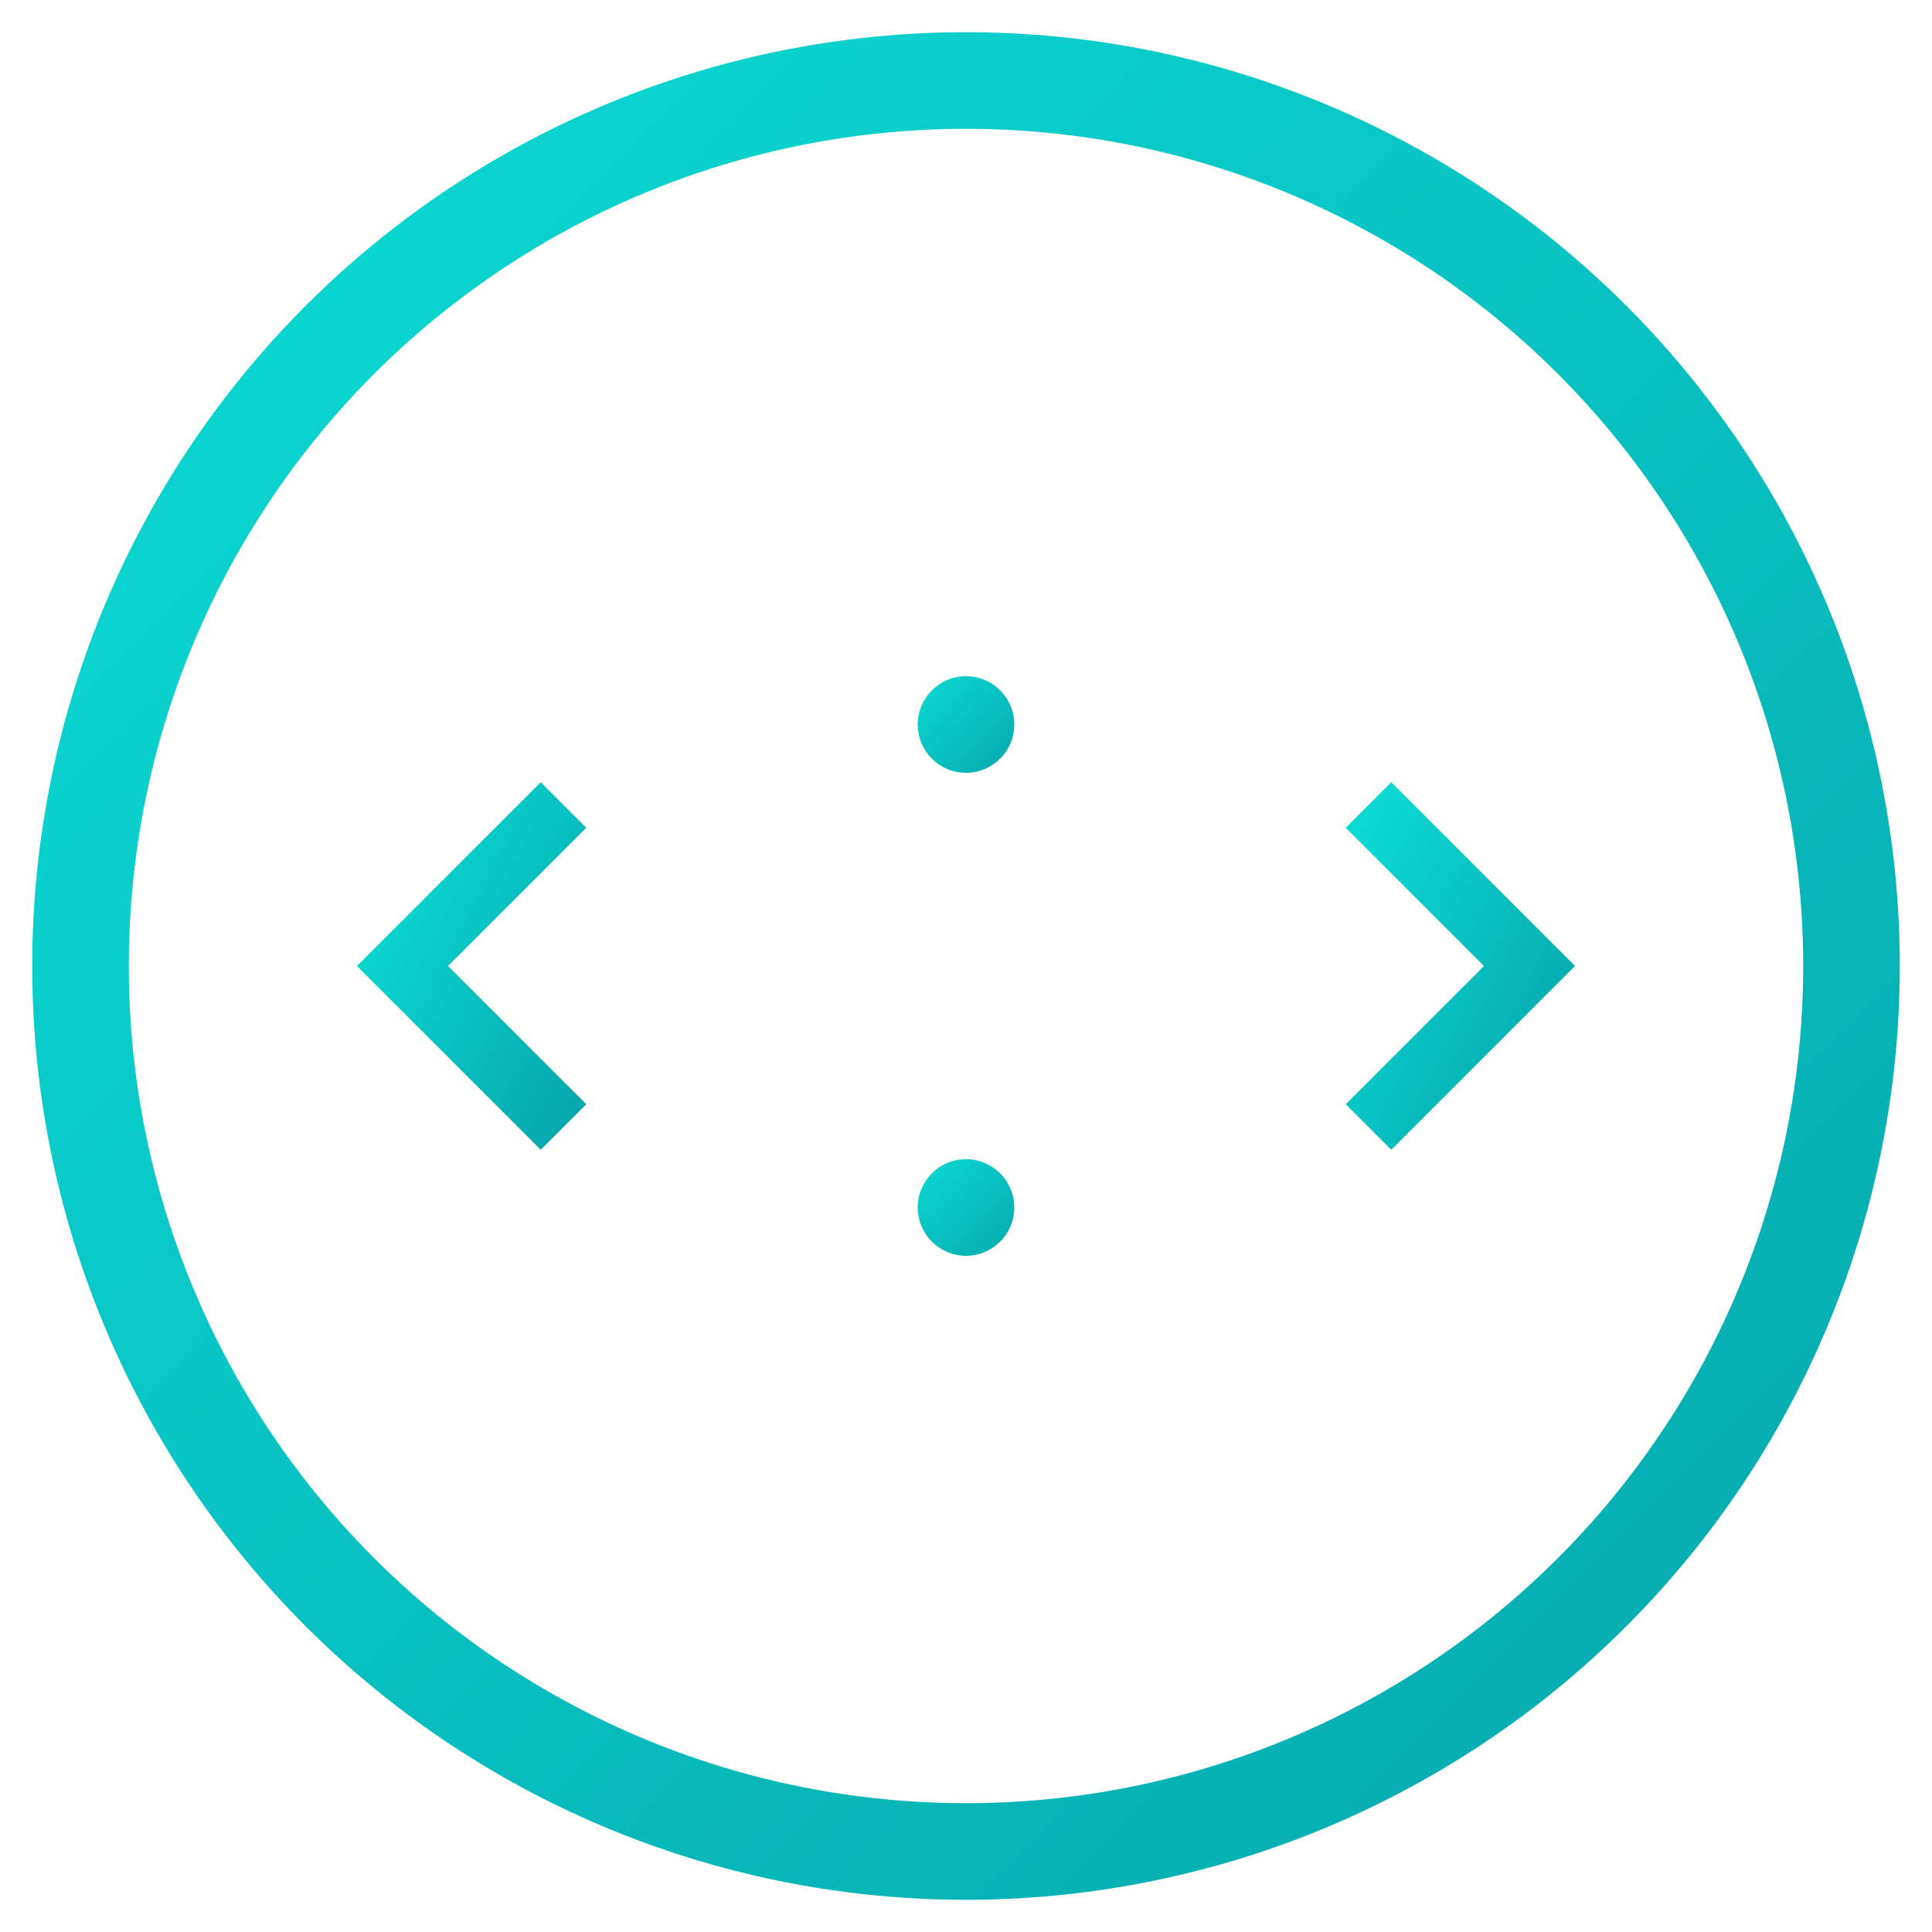 <svg width="120" height="120" viewBox="0 0 120 120" xmlns="http://www.w3.org/2000/svg">
  <!-- Cercle extérieur avec dégradé -->
  <defs>
    <linearGradient id="grad1" x1="0%" y1="0%" x2="100%" y2="100%">
      <stop offset="0%" style="stop-color:#0bdad3;stop-opacity:1" />
      <stop offset="100%" style="stop-color:#06a8ad;stop-opacity:1" />
    </linearGradient>
  </defs>
  <circle cx="60" cy="60" r="55" fill="none" stroke="url(#grad1)" stroke-width="6"/>

  <!-- Balises code stylisées -->
  <polyline points="35,50 25,60 35,70" fill="none" stroke="url(#grad1)" stroke-width="4"/>
  <polyline points="85,50 95,60 85,70" fill="none" stroke="url(#grad1)" stroke-width="4"/>

  <!-- Ligne centrale horizontale -->
  <line x1="40" y1="60" x2="80" y2="60" stroke="url(#grad1)" stroke-width="4" stroke-linecap="round"/>

  <!-- Points digitaux / abstraction tech -->
  <circle cx="60" cy="45" r="3" fill="url(#grad1)"/>
  <circle cx="60" cy="75" r="3" fill="url(#grad1)"/>
</svg>

